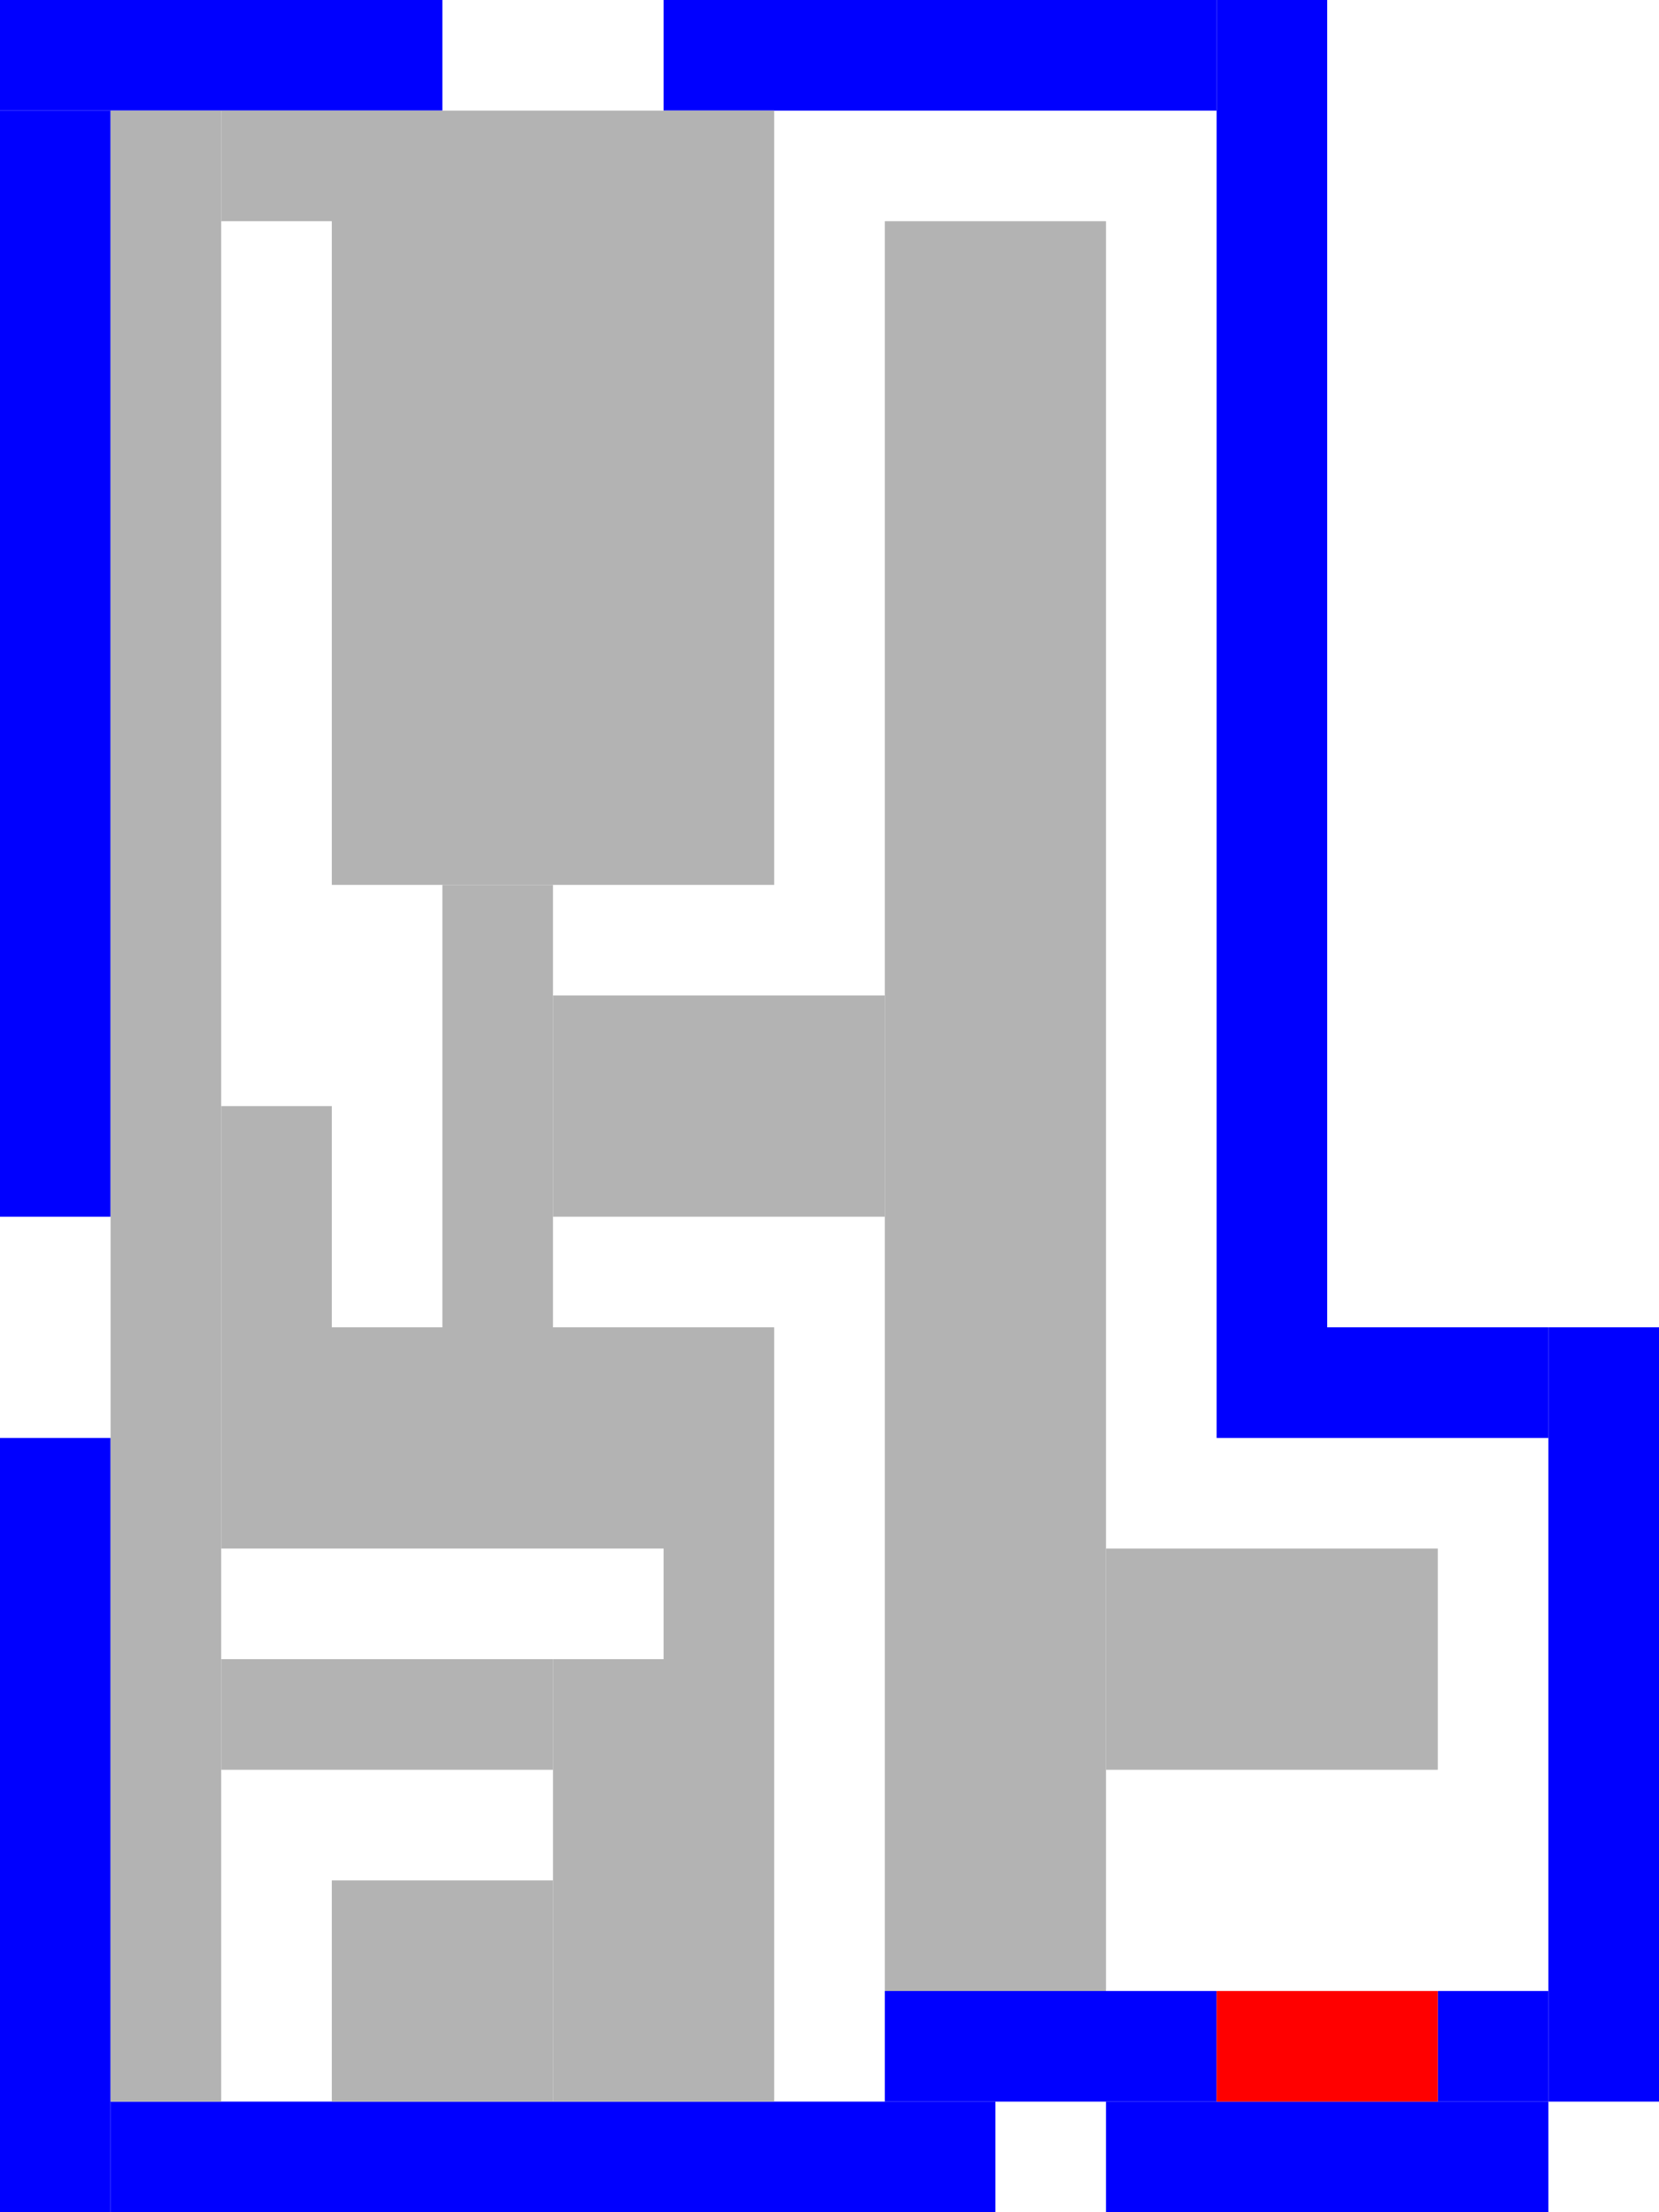 <?xml version="1.0" encoding="UTF-8" standalone="no"?>
<svg
   xmlns:dc="http://purl.org/dc/elements/1.1/"
   xmlns:cc="http://creativecommons.org/ns#"
   xmlns:rdf="http://www.w3.org/1999/02/22-rdf-syntax-ns#"
   xmlns:svg="http://www.w3.org/2000/svg"
   xmlns="http://www.w3.org/2000/svg"
   xmlns:sodipodi="http://sodipodi.sourceforge.net/DTD/sodipodi-0.dtd"
   xmlns:inkscape="http://www.inkscape.org/namespaces/inkscape"
   width="540"
   height="720"
   viewBox="0 0 142.875 190.5"
   version="1.1"
   id="svg8"
   sodipodi:docname="C3.svg"
   inkscape:version="1.0 (4035a4fb49, 2020-05-01)">
  <defs
     id="defs2" />
  <sodipodi:namedview
     id="base"
     pagecolor="#ffffff"
     bordercolor="#666666"
     borderopacity="1.0"
     inkscape:pageopacity="0.0"
     inkscape:pageshadow="2"
     inkscape:zoom="0.4851981"
     inkscape:cx="416.96575"
     inkscape:cy="361.83652"
     inkscape:document-units="px"
     inkscape:current-layer="layer3"
     inkscape:document-rotation="0"
     showgrid="true"
     units="px"
     showborder="true"
     inkscape:showpageshadow="false"
     inkscape:window-width="1920"
     inkscape:window-height="1017"
     inkscape:window-x="1912"
     inkscape:window-y="-8"
     inkscape:window-maximized="1"
     inkscape:pagecheckerboard="false">
    <inkscape:grid
       type="xygrid"
       id="grid10"
       empspacing="36" />
  </sodipodi:namedview>
  <g
     inkscape:label="Layer 1"
     inkscape:groupmode="layer"
     id="layer1"
     style="display:inline">
    <rect
       transform="scale(-1)"
       style="display:inline;fill:#0000ff;fill-opacity:1;stroke-width:0.495"
       id="rect927-3"
       width="9.525"
       height="66.675"
       x="-9.525"
       y="-190.5" />
    <rect
       transform="scale(-1)"
       y="-180.975"
       x="-142.875"
       height="66.675"
       width="9.525"
       id="rect292-6-7-1-4-7-4"
       style="display:inline;fill:#0000ff;fill-opacity:1;stroke-width:0.233" />
    <rect
       transform="scale(-1)"
       style="display:inline;fill:#0000ff;fill-opacity:1;stroke-width:0.374"
       id="rect927-3-65-3"
       width="38.1"
       height="9.525"
       x="-133.35"
       y="-190.5" />
    <rect
       transform="scale(-1)"
       y="-123.825"
       x="-133.35"
       height="9.525"
       width="28.575"
       id="rect927-3-65-3-4"
       style="display:inline;fill:#0000ff;fill-opacity:1;stroke-width:0.324" />
    <rect
       transform="scale(-1)"
       y="-9.525"
       x="-104.775"
       height="9.525"
       width="47.625"
       id="rect927-3-65-3-5"
       style="display:inline;fill:#0000ff;fill-opacity:1;stroke-width:0.418" />
    <rect
       transform="scale(-1)"
       y="-114.3"
       x="-114.3"
       height="114.3"
       width="9.525"
       id="rect927-3-65-3-52"
       style="display:inline;fill:#0000ff;fill-opacity:1;stroke-width:0.648" />
    <rect
       transform="scale(-1)"
       style="display:inline;fill:#0000ff;fill-opacity:1;stroke-width:0.374"
       id="rect927-3-65-3-52-6"
       width="38.1"
       height="9.525"
       x="-38.1"
       y="-9.525" />
    <rect
       transform="scale(-1)"
       y="-180.975"
       x="-133.35"
       height="9.525"
       width="9.525"
       id="rect927-3-65-3-9"
       style="display:inline;fill:#0000ff;fill-opacity:1;stroke-width:0.187" />
    <rect
       transform="scale(-1)"
       style="display:inline;fill:#0000ff;fill-opacity:1;stroke-width:0.324"
       id="rect927-3-65-3-9-0"
       width="28.575"
       height="9.525"
       x="-104.775"
       y="-180.975" />
    <rect
       transform="scale(-1)"
       style="display:inline;fill:#0000ff;fill-opacity:1;stroke-width:0.529"
       id="rect927-3-65-3-9-1"
       width="76.2"
       height="9.525"
       x="-85.725"
       y="-190.5" />
    <rect
       transform="scale(-1)"
       y="-104.775"
       x="-9.525"
       height="95.25"
       width="9.525"
       id="rect927-3-6"
       style="display:inline;fill:#0000ff;fill-opacity:1;stroke-width:0.592" />
  </g>
  <g
     inkscape:groupmode="layer"
     id="layer3"
     inkscape:label="Layer 3"
     style="display:inline">
    <rect
       transform="scale(-1)"
       style="fill:#b3b3b3;fill-opacity:1;stroke-width:0.265"
       id="rect2830"
       width="19.05"
       height="152.4"
       x="-95.25"
       y="-171.45" />
    <rect
       transform="scale(-1)"
       y="-152.4"
       x="-123.825"
       height="19.05"
       width="28.575"
       id="rect2830-7"
       style="display:inline;fill:#b3b3b3;fill-opacity:1;stroke-width:0.265" />
    <rect
       transform="scale(-1)"
       style="display:inline;fill:#b3b3b3;fill-opacity:1;stroke-width:0.265"
       id="rect2830-7-2"
       width="28.575"
       height="19.05"
       x="-76.2"
       y="-104.775" />
    <rect
       transform="scale(-1)"
       y="-114.3"
       x="-47.625"
       height="38.1"
       width="9.525"
       id="rect2830-8"
       style="display:inline;fill:#b3b3b3;fill-opacity:1;stroke-width:0.094" />
    <rect
       transform="scale(-1)"
       style="display:inline;fill:#b3b3b3;fill-opacity:1;stroke-width:0.247"
       id="rect2830-8-2"
       width="38.1"
       height="66.675"
       x="-66.675"
       y="-76.2" />
    <rect
       transform="scale(-1)"
       y="-19.05"
       x="-28.575"
       height="9.525"
       width="9.525"
       id="rect2830-8-2-2"
       style="display:inline;fill:#b3b3b3;fill-opacity:1;stroke-width:0.047" />
    <rect
       transform="scale(-1)"
       y="-180.975"
       x="-19.05"
       height="171.45"
       width="9.525"
       id="rect2830-8-2-0"
       style="display:inline;fill:#b3b3b3;fill-opacity:1;stroke-width:0.198" />
    <rect
       transform="scale(-1)"
       style="display:inline;fill:#b3b3b3;fill-opacity:1;stroke-width:0.094"
       id="rect2830-8-2-0-7"
       width="9.525"
       height="38.1"
       x="-28.575"
       y="-133.35" />
    <rect
       transform="scale(-1)"
       y="-133.35"
       x="-57.15"
       height="19.05"
       width="28.575"
       id="rect2830-7-2-3"
       style="display:inline;fill:#b3b3b3;fill-opacity:1;stroke-width:0.265" />
    <rect
       transform="scale(-1)"
       style="display:inline;fill:#b3b3b3;fill-opacity:1;stroke-width:0.124"
       id="rect2830-8-0"
       width="9.525"
       height="66.675"
       x="-66.675"
       y="-180.975" />
    <rect
       transform="scale(-1)"
       y="-180.975"
       x="-57.15"
       height="38.1"
       width="9.525"
       id="rect2830-8-0-6"
       style="display:inline;fill:#b3b3b3;fill-opacity:1;stroke-width:0.094" />
    <rect
       transform="scale(-1)"
       style="display:inline;fill:#b3b3b3;fill-opacity:1;stroke-width:0.216"
       id="rect2830-7-2-3-6"
       width="19.05"
       height="19.05"
       x="-47.625"
       y="-180.975" />
    <rect
       transform="scale(-1)"
       y="-152.4"
       x="-47.625"
       height="9.525"
       width="28.575"
       id="rect2830-76"
       style="display:inline;fill:#b3b3b3;fill-opacity:1;stroke-width:0.081" />
  </g>
  <g
     inkscape:groupmode="layer"
     id="layer4"
     inkscape:label="Layer 4"
     style="display:inline" />
  <g
     inkscape:groupmode="layer"
     id="layer2"
     inkscape:label="Layer 2"
     style="display:inline">
    <rect
       style="fill:#ff0000;fill-opacity:1;stroke-width:0.265"
       id="rect1847"
       width="19.05"
       height="9.525"
       x="104.775"
       y="171.45" />
  </g>
</svg>
